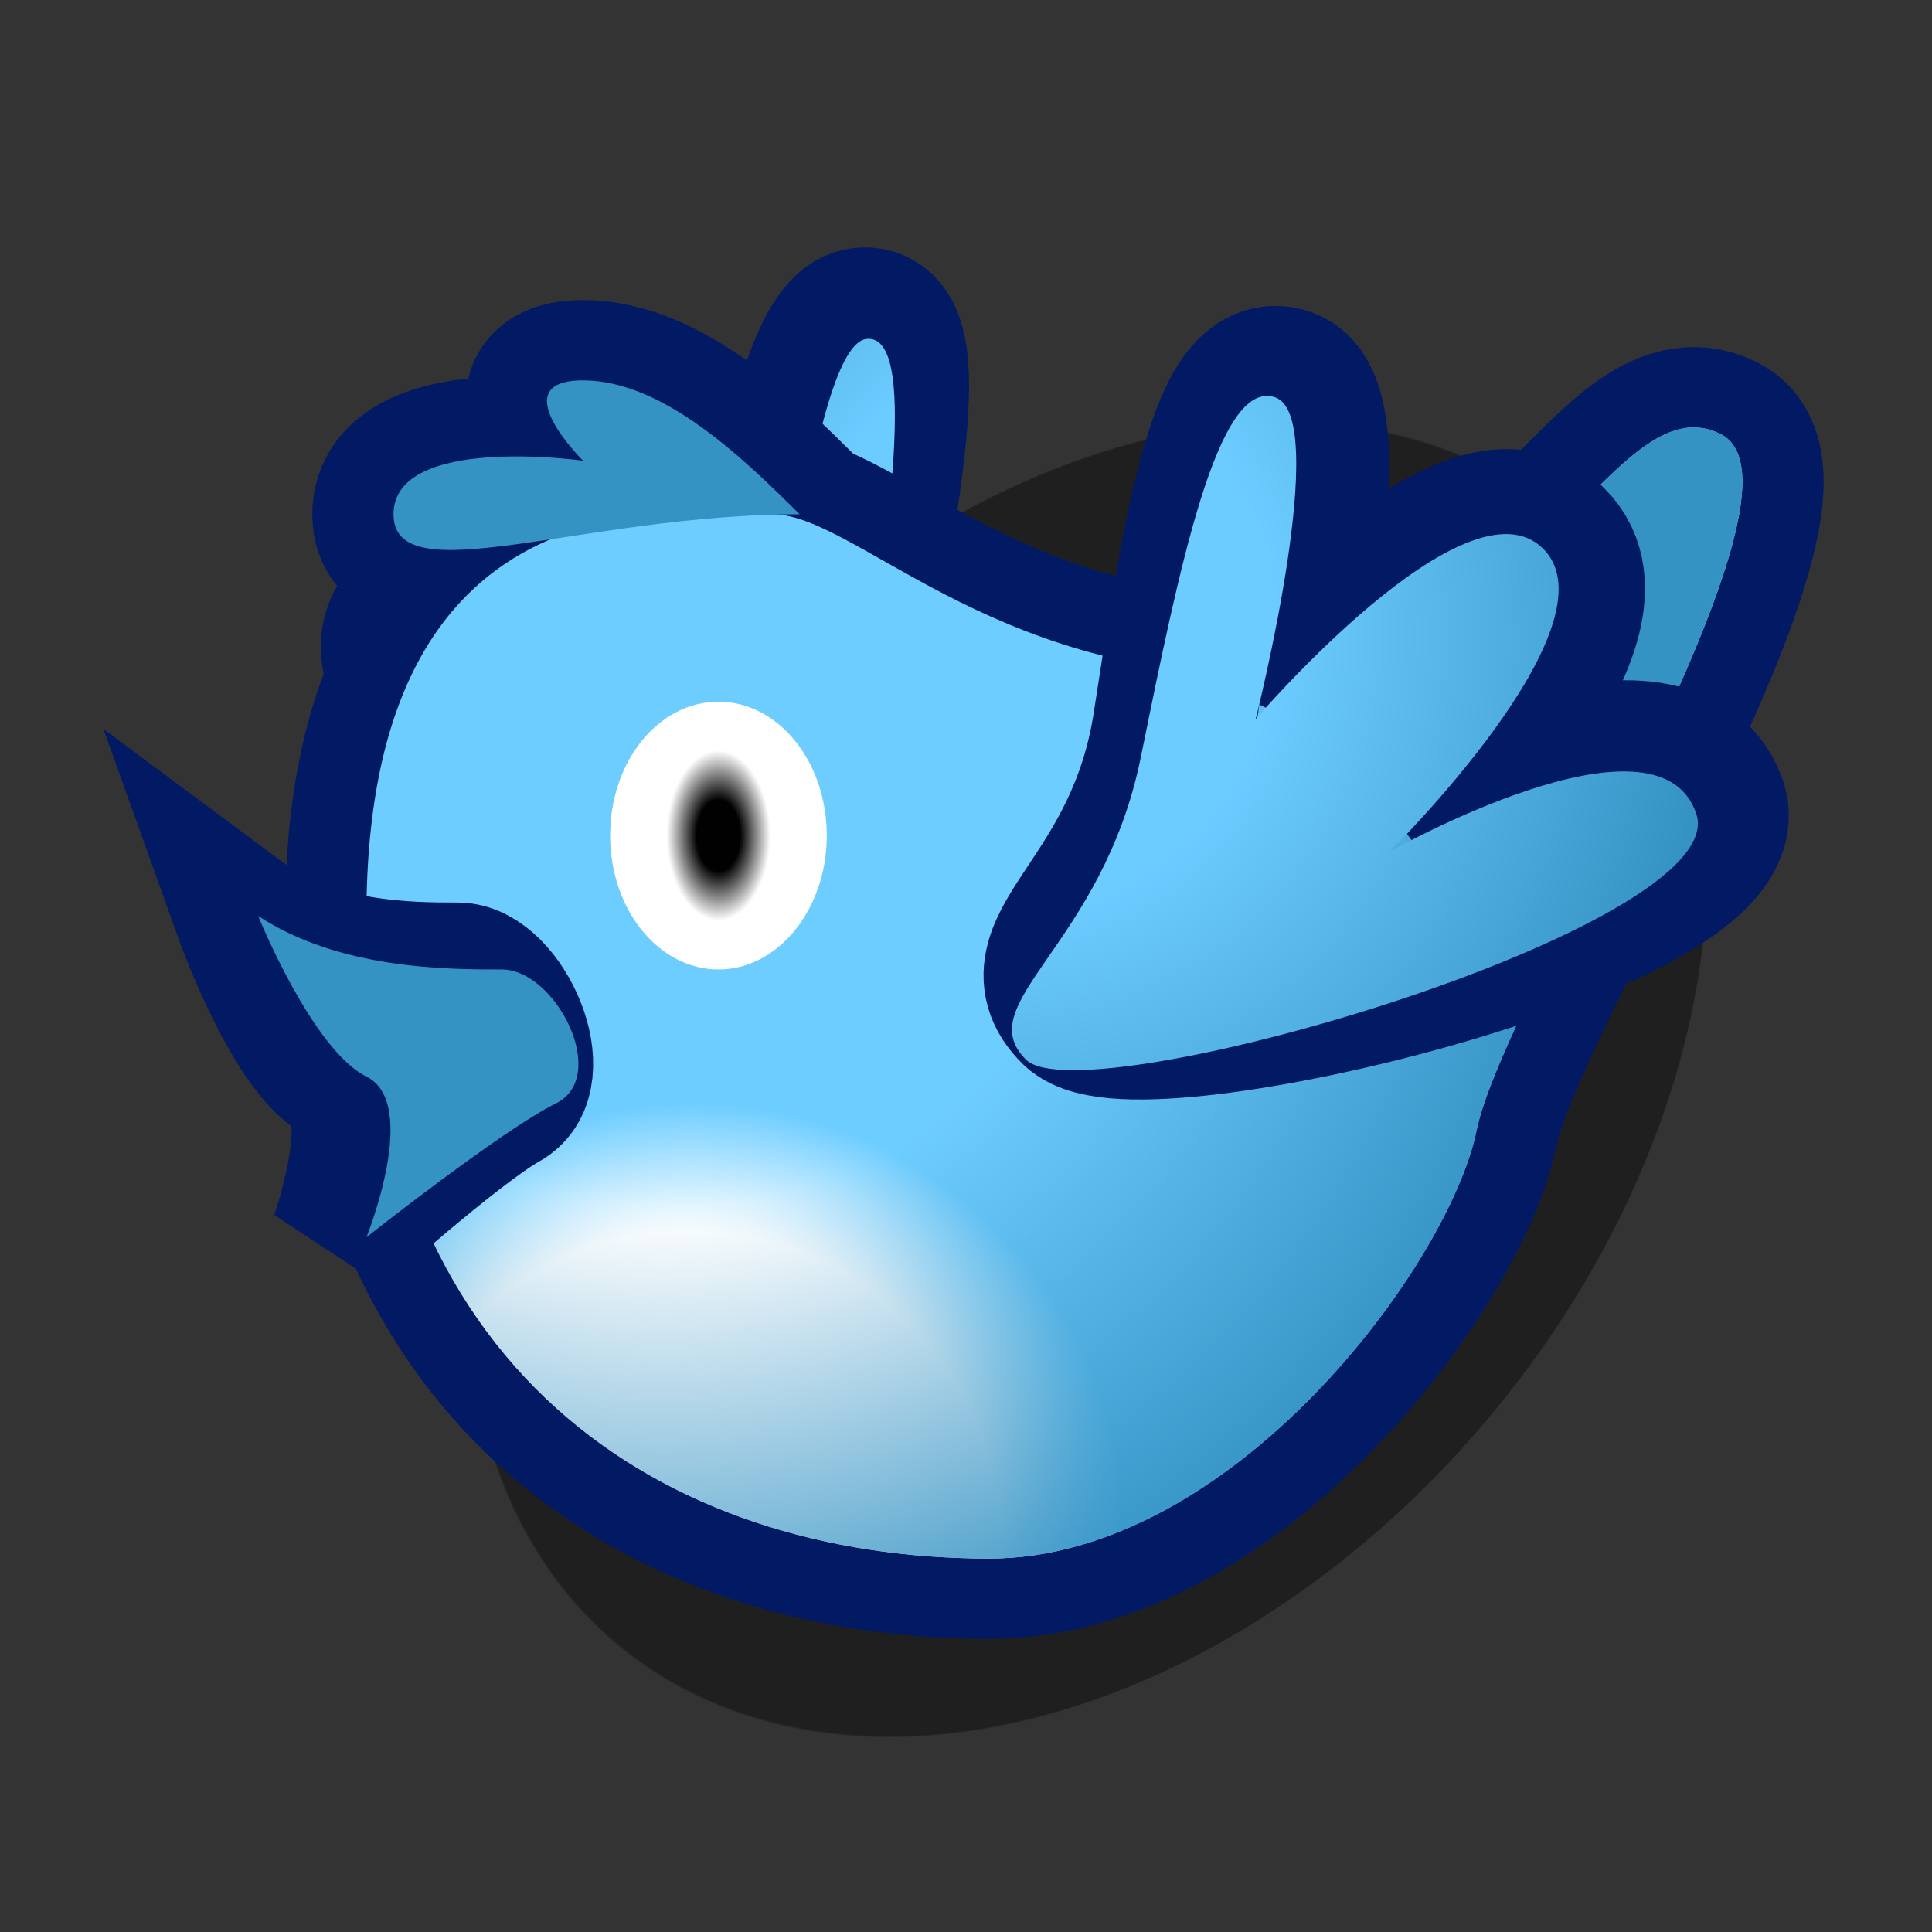 <?xml version="1.0" encoding="UTF-8" standalone="yes"?>
<svg version="1.1" width="64" height="64" color-interpolation="linearRGB"
     xmlns:svg="http://www.w3.org/2000/svg" xmlns="http://www.w3.org/2000/svg">
 <rect width="100%" height="100%" fill="#333333" stroke="none"/>
 <g>
  <path style="fill:none; stroke:#021964; stroke-width:6"
        d="M24.27 27.93C21.99 29.44 6.14 18.63 8.57 15.09C11.01 11.55 16.65 18.46 16.65 18.46C16.65 18.46 12.98 9.28 16.03 7.27C19.07 5.26 21.98 14.95 21.98 14.95C21.98 14.95 23.49 4.28 25.32 4.04C27.15 3.8 25.93 10.4 24.72 17C23.51 23.6 26.55 26.42 24.27 27.93z"
        transform="matrix(0.897,0,0,0.887,5.86,7.279)"
  />
  <radialGradient id="gradient0" gradientUnits="userSpaceOnUse" cx="0" cy="0" r="64" gradientTransform="matrix(0.311,-0.265,-0.18,-0.324,31.634,14.982)">
   <stop offset="0.407" stop-color="#6dccff"/>
   <stop offset="1" stop-color="#3593c4"/>
  </radialGradient>
  <path style="fill:url(#gradient0)"
        d="M25.22 30.3C22.93 31.81 6.37 19.2 8.73 15.5C11.1 11.8 17.1 19.61 17.1 19.61C17.1 19.61 13.05 9.44 16.09 7.43C19.14 5.42 22.43 16.09 22.43 16.09C22.43 16.09 23.62 4.61 25.48 4.45C27.34 4.29 26.32 11.38 25.31 18.48C24.29 25.57 27.5 28.8 25.22 30.3z"
        transform="matrix(0.897,0,0,0.887,5.86,7.279)"
  />
  <radialGradient id="gradient1" gradientUnits="userSpaceOnUse" cx="0" cy="0" r="64" gradientTransform="matrix(0.312,-0.312,0.224,0.224,41.997,40.002)">
   <stop offset="0.997" stop-color="#000000" stop-opacity="0.4"/>
   <stop offset="1" stop-color="#000000" stop-opacity="0"/>
  </radialGradient>
  <path style="fill:url(#gradient1)"
        d="M27.68 25.68C16.65 36.72 14.12 52.06 22.02 59.97C29.93 67.87 45.27 65.34 56.31 54.31C67.33 43.28 69.86 27.93 61.96 20.03C54.05 12.12 38.7 14.66 27.68 25.68z"
        transform="matrix(0.836,0,0,0.887,0.926,0.279)"
  />
  <path style="fill:none; stroke:#021964; stroke-width:6"
        d="M22 11C19 11 7 9 7 26C7 43 18 50 30 50C39 50 47 39 48 34C49 29 61 10 57 8C53 6 50 17 40 17C30 17 25 11 22 11z
           M23 11C15 11 8 14 8 11C8 8 15 9 15 9C15 9 12 6 15 6C18 6 21 9 23 11z"
        transform="matrix(0.897,0,0,0.887,5.86,7.279)"
  />
  <radialGradient id="gradient2" gradientUnits="userSpaceOnUse" cx="0" cy="0" r="64" gradientTransform="matrix(0.143,-0.458,0.442,0.139,18.735,49.854)">
   <stop offset="0.394" stop-color="#ffffff"/>
   <stop offset="0.55" stop-color="#6ecdff"/>
  </radialGradient>
  <path style="fill:url(#gradient2)"
        d="M22 11C19 11 7 9 7 26C7 43 18 50 30 50C39 50 47 39 48 34C49 29 61 10 57 8C53 6 50 17 40 17C30 17 25 11 22 11z"
        transform="matrix(0.897,0,0,0.887,5.86,7.279)"
  />
  <radialGradient id="gradient3" gradientUnits="userSpaceOnUse" cx="0" cy="0" r="64" gradientTransform="matrix(0.547,0,0,0.594,18,18)">
   <stop offset="0.499" stop-color="#3593c4" stop-opacity="0"/>
   <stop offset="1" stop-color="#3593c4"/>
  </radialGradient>
  <path style="fill:url(#gradient3)"
        d="M22 11C19 11 7 9 7 26C7 43 18 50 30 50C39 50 47 39 48 34C49 29 61 10 57 8C53 6 50 17 40 17C30 17 25 11 22 11z"
        transform="matrix(0.897,0,0,0.887,5.86,7.279)"
  />
  <radialGradient id="gradient4" gradientUnits="userSpaceOnUse" cx="0" cy="0" r="64" gradientTransform="matrix(0.047,0,0,0.078,20,23)">
   <stop offset="0.267" stop-color="#010101"/>
   <stop offset="0.636" stop-color="#ffffff"/>
  </radialGradient>
  <path style="fill:url(#gradient4)"
        d="M20 18C17.79 18 16 20.22 16 23C16 25.76 17.79 28 20 28C22.2 28 24 25.76 24 23C24 20.22 22.2 18 20 18z"
        transform="matrix(0.897,0,0,0.887,5.86,7.279)"
  />
  <path style="fill:none; stroke:#021964; stroke-width:5"
        d="M10.37 28C8.6 28 5.07 28 2.41 26C2.41 26 4.18 31 5.95 32C7.72 33 5.95 38 5.95 38C5.95 38 10.37 34 12.14 33C13.91 32 12.14 28 10.37 28z"
        transform="matrix(0.897,0,0,0.887,5.86,7.279)"
  />
  <path style="fill:#3593c4"
        d="M12 28C10 28 6 28 3 26C3 26 5 31 7 32C9 33 7 38 7 38C7 38 12 34 14 33C16 32 14 28 12 28z"
        transform="matrix(0.897,0,0,0.887,5.86,7.279)"
  />
  <path style="fill:none; stroke:#021964; stroke-width:6"
        d="M33.34 29.39C35.46 31.51 58 25.95 56.45 21.84C54.9 17.73 45.75 22.64 45.75 22.64C45.75 22.64 53.42 14.97 50.59 12.15C47.76 9.32 40.8 17.69 40.8 17.69C40.8 17.69 42.95 7.06 40.89 6.28C38.84 5.51 37.84 12.17 36.83 18.83C35.83 25.49 31.22 27.27 33.34 29.39z"
        transform="matrix(0.897,0,0,0.887,5.86,7.279)"
  />
  <radialGradient id="gradient5" gradientUnits="userSpaceOnUse" cx="0" cy="0" r="64" gradientTransform="matrix(-0.267,-0.346,0.33,-0.255,29.485,14.834)">
   <stop offset="0.407" stop-color="#6dccff"/>
   <stop offset="1" stop-color="#3593c4"/>
  </radialGradient>
  <path style="fill:url(#gradient5)"
        d="M31.36 31.37C33.48 33.5 57.52 26.42 56.11 22.18C54.69 17.94 44.79 23.6 44.79 23.6C44.79 23.6 53.28 15.11 50.45 12.28C47.62 9.45 39.84 18.65 39.84 18.65C39.84 18.65 42.67 7.33 40.55 6.63C38.43 5.92 37.02 12.99 35.6 20.06C34.19 27.13 29.24 29.25 31.36 31.37z"
        transform="matrix(0.897,0,0,0.887,5.86,7.279)"
  />
  <path style="fill:#3593c4"
        d="M23 11C15 11 8 14 8 11C8 8 15 9 15 9C15 9 12 6 15 6C18 6 21 9 23 11z"
        transform="matrix(0.897,0,0,0.887,5.86,7.279)"
  />
 </g>
</svg>
